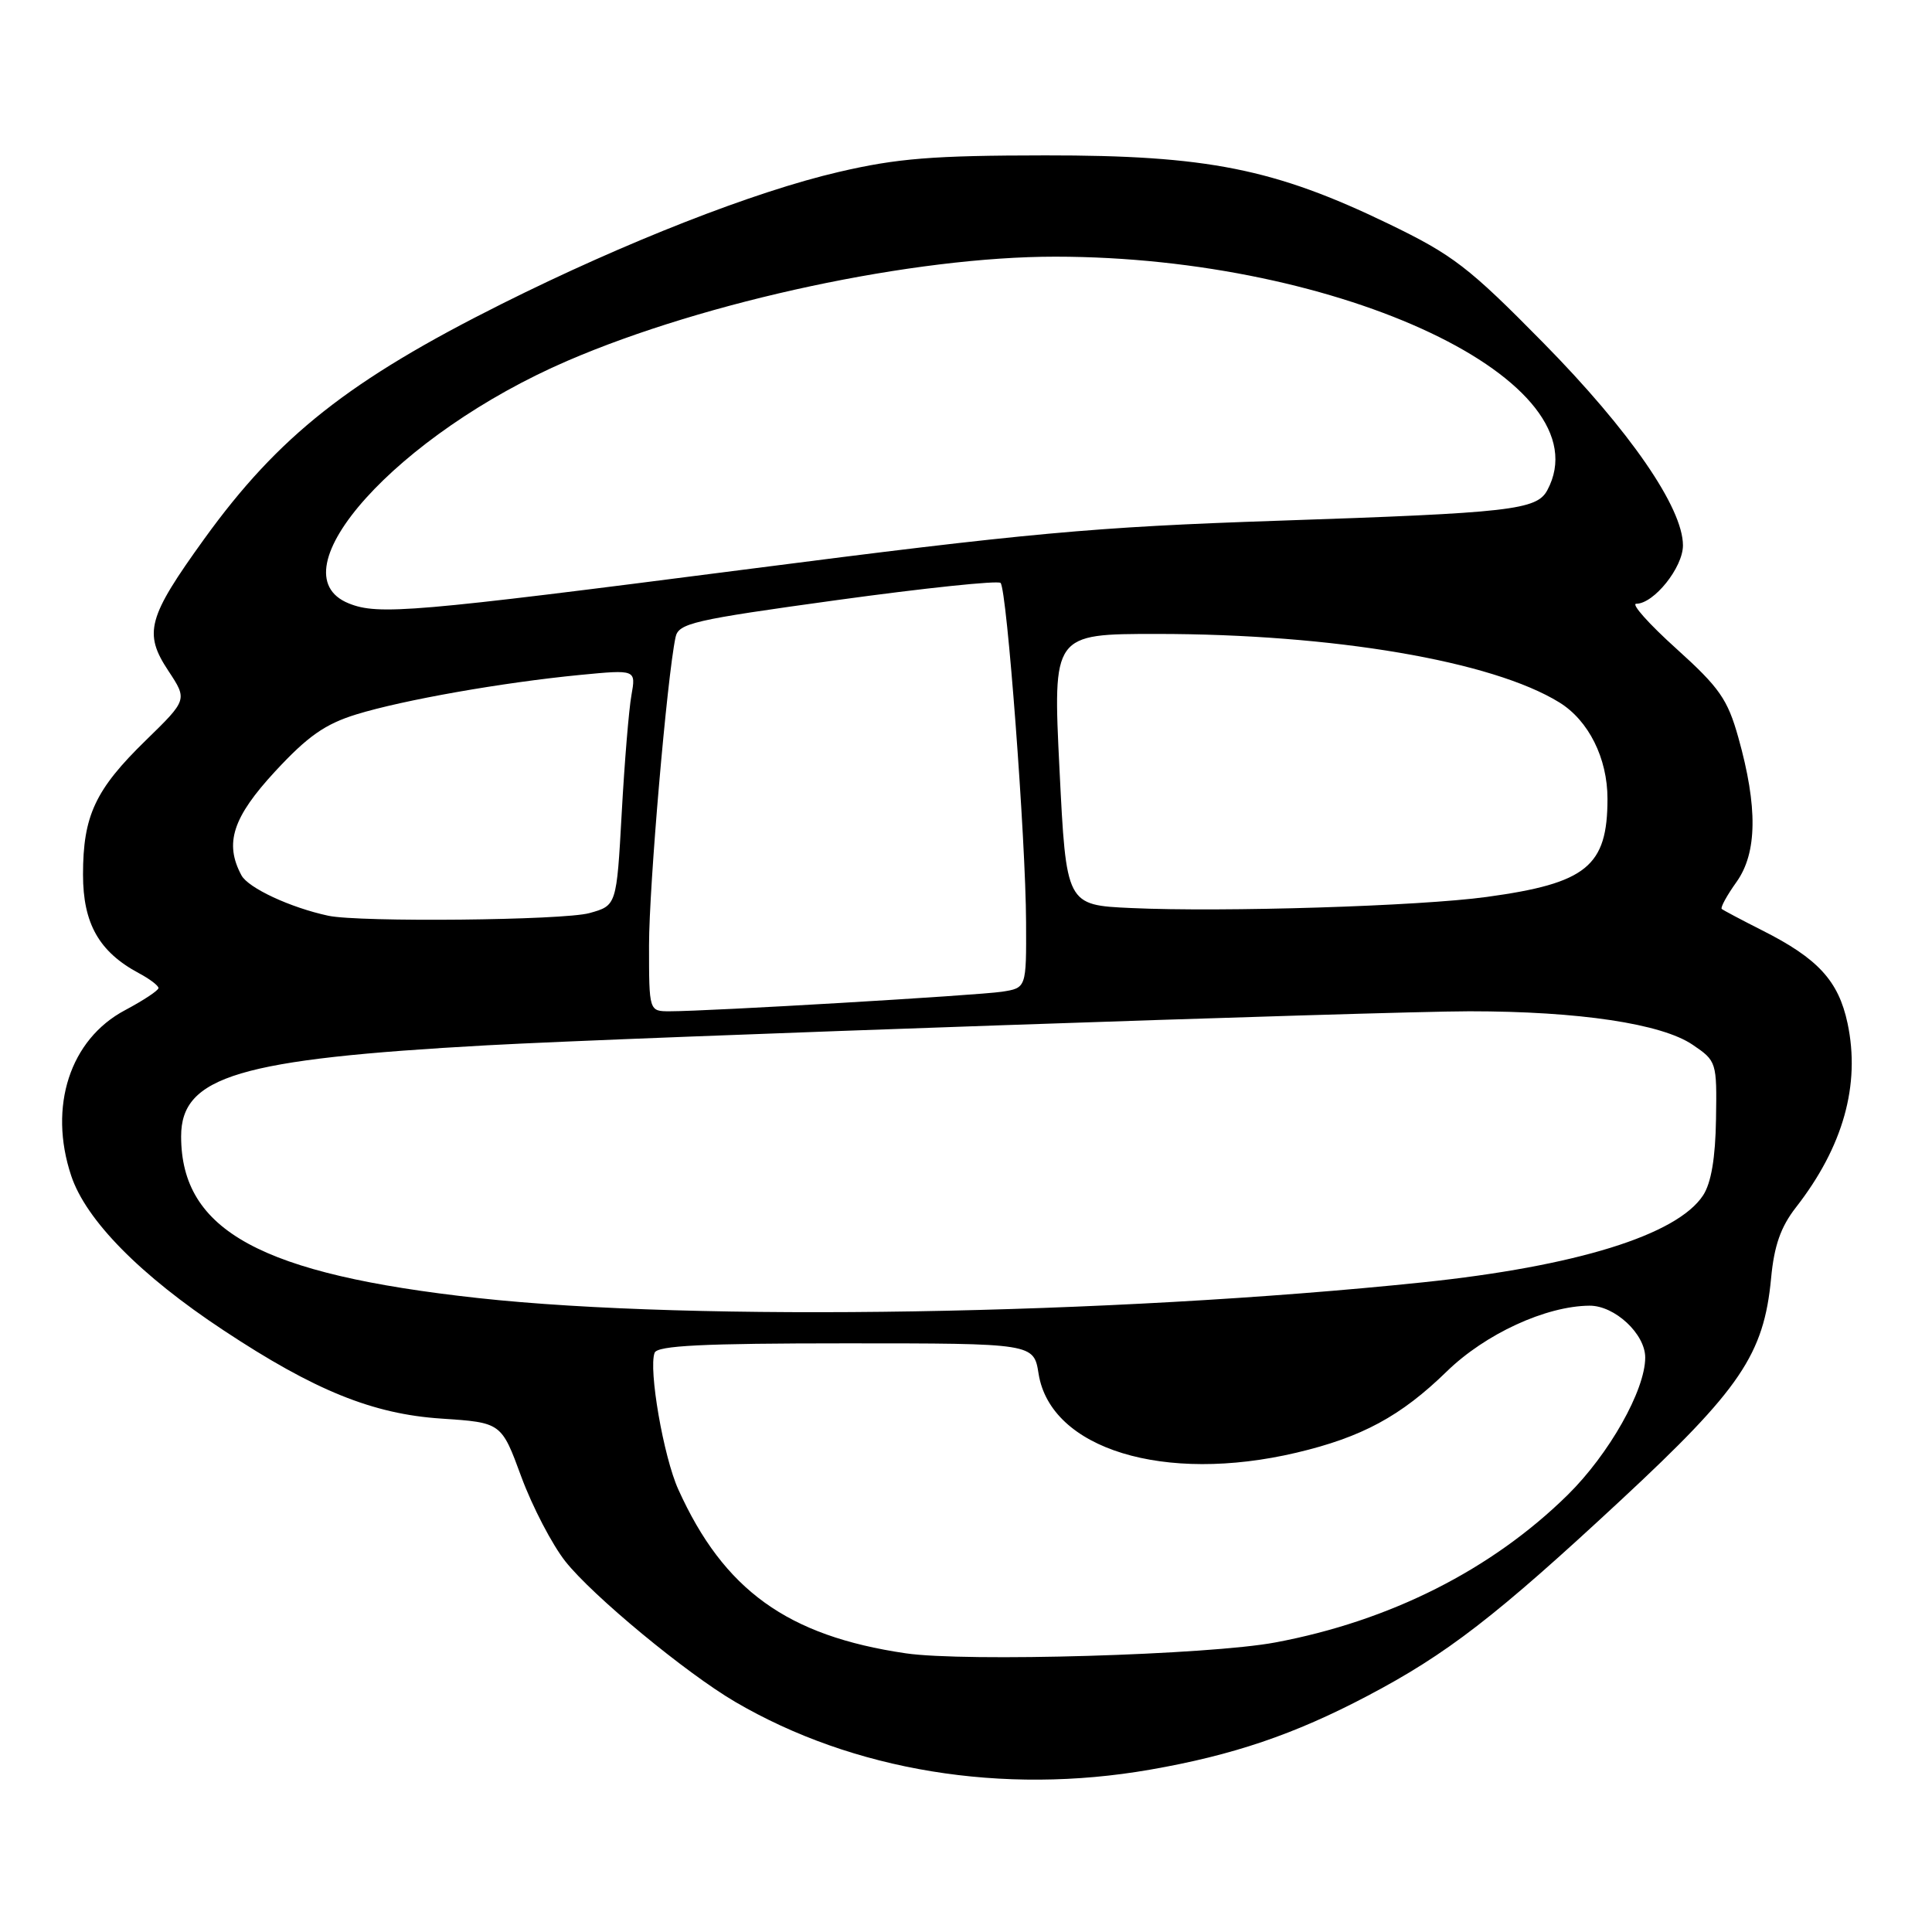<?xml version="1.0" encoding="UTF-8" standalone="no"?>
<!DOCTYPE svg PUBLIC "-//W3C//DTD SVG 1.1//EN" "http://www.w3.org/Graphics/SVG/1.1/DTD/svg11.dtd" >
<svg xmlns="http://www.w3.org/2000/svg" xmlns:xlink="http://www.w3.org/1999/xlink" version="1.1" viewBox="0 0 256 256">
 <g >
 <path fill="currentColor"
d=" M 152.39 234.49 C 163.37 232.58 171.48 229.83 181.15 224.74 C 191.71 219.19 198.21 214.17 214.78 198.77 C 230.63 184.04 233.72 179.47 234.68 169.37 C 235.08 165.06 235.96 162.57 237.96 160.00 C 244.23 151.96 246.54 143.74 244.81 135.59 C 243.61 129.96 240.89 127.00 233.50 123.28 C 230.75 121.89 228.34 120.61 228.14 120.44 C 227.94 120.26 228.82 118.65 230.10 116.86 C 232.85 113.00 232.92 106.92 230.34 97.73 C 228.92 92.66 227.84 91.11 222.12 85.95 C 218.49 82.68 216.10 80.00 216.81 80.00 C 219.15 80.00 223.00 75.19 223.00 72.27 C 223.00 67.28 215.96 57.07 204.50 45.43 C 194.62 35.39 192.54 33.79 184.00 29.66 C 168.88 22.35 159.96 20.57 138.50 20.59 C 123.60 20.60 118.89 20.98 111.16 22.78 C 99.95 25.38 82.86 32.08 66.50 40.26 C 46.26 50.39 36.91 57.77 27.07 71.40 C 19.56 81.81 18.99 83.88 22.31 88.89 C 24.84 92.72 24.84 92.72 19.31 98.11 C 12.62 104.63 11.00 108.09 11.00 115.89 C 11.00 122.37 13.13 126.13 18.40 128.95 C 19.83 129.71 21.00 130.60 21.00 130.92 C 21.00 131.24 19.00 132.56 16.56 133.86 C 9.28 137.72 6.38 146.62 9.43 155.78 C 11.39 161.68 18.60 169.00 29.63 176.28 C 41.68 184.25 49.39 187.37 58.47 187.97 C 66.44 188.50 66.44 188.50 69.08 195.69 C 70.54 199.64 73.17 204.69 74.92 206.90 C 78.53 211.46 90.88 221.67 97.39 225.49 C 113.03 234.65 132.85 237.90 152.39 234.49 Z  M 120.00 219.07 C 104.34 216.77 95.91 210.70 89.88 197.36 C 87.92 193.04 85.91 181.42 86.74 179.25 C 87.10 178.30 93.11 178.00 112.10 178.00 C 136.98 178.00 136.98 178.00 137.62 182.04 C 139.22 192.01 154.27 196.62 171.78 192.49 C 180.46 190.44 185.61 187.66 191.71 181.72 C 196.81 176.75 204.84 173.05 210.62 173.01 C 213.96 172.99 218.00 176.75 218.00 179.88 C 218.00 184.20 213.21 192.69 207.71 198.10 C 197.65 207.99 184.22 214.78 169.00 217.63 C 160.19 219.29 127.92 220.24 120.00 219.07 Z  M 63.36 172.00 C 34.60 168.85 24.00 163.08 24.00 150.57 C 24.00 142.61 31.71 140.32 64.50 138.51 C 83.90 137.44 183.10 134.01 194.71 134.00 C 209.24 134.00 220.18 135.64 224.29 138.44 C 227.46 140.59 227.50 140.73 227.38 148.29 C 227.30 153.45 226.74 156.75 225.67 158.39 C 222.22 163.65 208.82 167.80 188.50 169.92 C 147.01 174.24 92.13 175.15 63.36 172.00 Z  M 86.00 125.25 C 86.00 117.50 88.37 89.89 89.51 84.45 C 89.90 82.58 91.78 82.15 110.94 79.51 C 122.49 77.92 132.23 76.90 132.58 77.24 C 133.42 78.08 135.92 111.24 135.96 122.20 C 136.00 130.91 136.00 130.91 132.75 131.41 C 129.50 131.90 93.91 134.00 88.74 134.00 C 86.00 134.00 86.00 134.00 86.00 125.25 Z  M 43.50 121.34 C 38.47 120.26 32.89 117.66 31.99 115.98 C 29.71 111.73 30.83 108.30 36.47 102.20 C 40.78 97.55 43.07 95.94 47.22 94.66 C 53.44 92.75 66.51 90.44 76.88 89.43 C 84.27 88.72 84.27 88.72 83.67 92.11 C 83.33 93.97 82.75 101.01 82.38 107.74 C 81.70 119.99 81.70 119.99 78.10 120.99 C 74.64 121.95 47.62 122.22 43.50 121.34 Z  M 149.89 120.32 C 141.28 119.93 141.28 119.93 140.39 101.96 C 139.50 84.00 139.50 84.00 153.29 84.00 C 176.66 84.00 197.75 87.59 206.63 93.08 C 210.50 95.47 213.00 100.47 213.00 105.84 C 213.00 114.79 210.24 117.04 196.99 118.85 C 188.11 120.07 162.03 120.88 149.89 120.32 Z  M 46.23 79.96 C 36.13 75.91 52.71 57.50 75.19 47.81 C 93.60 39.87 121.13 34.00 139.85 34.01 C 177.81 34.03 212.71 50.60 205.03 64.95 C 203.62 67.58 200.22 67.96 169.32 69.00 C 144.81 69.83 136.41 70.60 98.65 75.47 C 54.68 81.14 50.14 81.53 46.23 79.96 Z "/>
</g>
</svg>